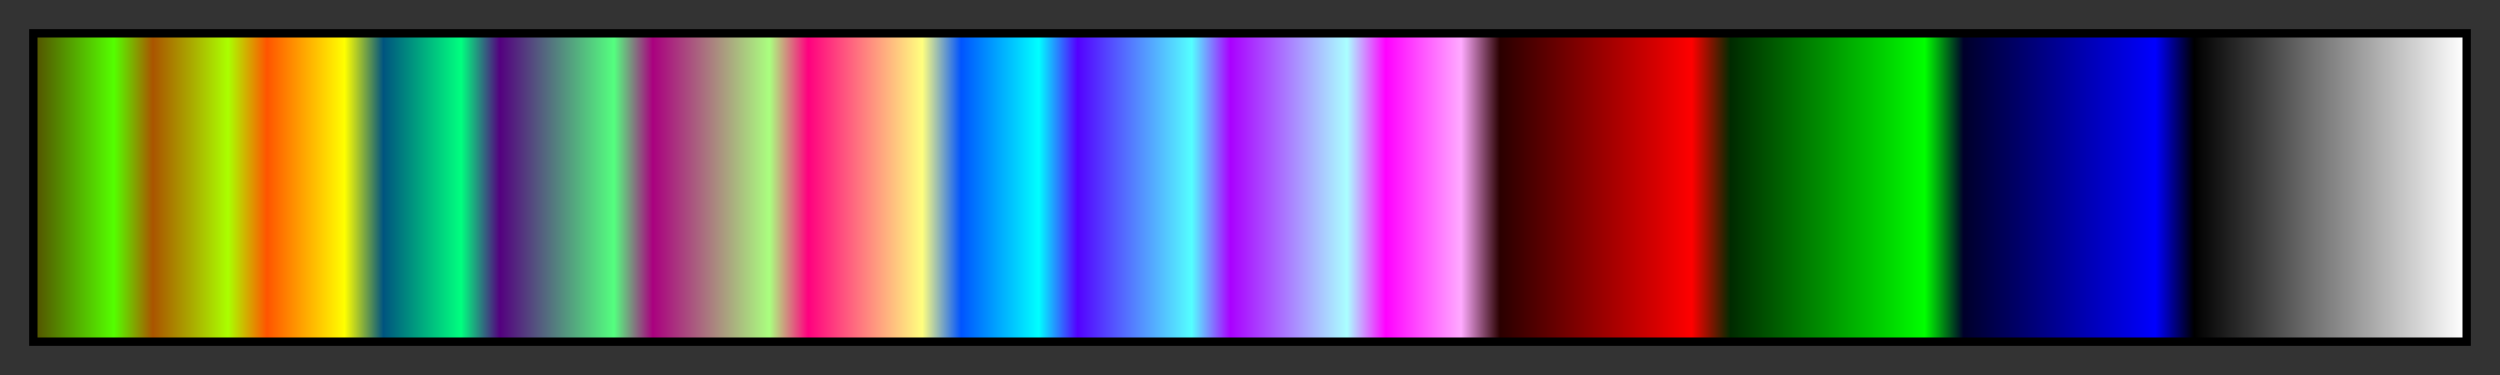 <svg height="45" viewBox="0 0 300 45" width="300" xmlns="http://www.w3.org/2000/svg" xmlns:xlink="http://www.w3.org/1999/xlink"><rect x="0" y="0" width="300" height="45" fill="#333333" stroke="none"/><linearGradient id="a" gradientUnits="objectBoundingBox" spreadMethod="pad" x1="0%" x2="100%" y1="0%" y2="0%"><stop offset="0" stop-color="#545400"/><stop offset=".016" stop-color="#54aa00"/><stop offset=".032" stop-color="#54ff00"/><stop offset=".048" stop-color="#aa5400"/><stop offset=".064" stop-color="#aa0"/><stop offset=".079" stop-color="#af0"/><stop offset=".095" stop-color="#ff5400"/><stop offset=".111" stop-color="#fa0"/><stop offset=".127" stop-color="#ff0"/><stop offset=".143" stop-color="#00547f"/><stop offset=".159" stop-color="#00aa7f"/><stop offset=".175" stop-color="#00ff7f"/><stop offset=".191" stop-color="#54007f"/><stop offset=".206" stop-color="#54547f"/><stop offset=".222" stop-color="#54aa7f"/><stop offset=".238" stop-color="#54ff7f"/><stop offset=".254" stop-color="#aa007f"/><stop offset=".27" stop-color="#aa547f"/><stop offset=".286" stop-color="#aaaa7f"/><stop offset=".302" stop-color="#aaff7f"/><stop offset=".318" stop-color="#ff007f"/><stop offset=".333" stop-color="#ff547f"/><stop offset=".349" stop-color="#ffaa7f"/><stop offset=".365" stop-color="#ffff7f"/><stop offset=".381" stop-color="#0054ff"/><stop offset=".397" stop-color="#0af"/><stop offset=".413" stop-color="#0ff"/><stop offset=".429" stop-color="#5400ff"/><stop offset=".444" stop-color="#5454ff"/><stop offset=".46" stop-color="#54aaff"/><stop offset=".476" stop-color="#54ffff"/><stop offset=".492" stop-color="#a0f"/><stop offset=".508" stop-color="#aa54ff"/><stop offset=".524" stop-color="#aaf"/><stop offset=".54" stop-color="#aff"/><stop offset=".556" stop-color="#f0f"/><stop offset=".571" stop-color="#ff54ff"/><stop offset=".587" stop-color="#faf"/><stop offset=".603" stop-color="#2a0000"/><stop offset=".619" stop-color="#540000"/><stop offset=".635" stop-color="#7f0000"/><stop offset=".651" stop-color="#a00"/><stop offset=".667" stop-color="#d40000"/><stop offset=".682" stop-color="#f00"/><stop offset=".698" stop-color="#002a00"/><stop offset=".714" stop-color="#005400"/><stop offset=".73" stop-color="#007f00"/><stop offset=".746" stop-color="#0a0"/><stop offset=".762" stop-color="#00d400"/><stop offset=".778" stop-color="#0f0"/><stop offset=".794" stop-color="#00002a"/><stop offset=".809" stop-color="#000054"/><stop offset=".825" stop-color="#00007f"/><stop offset=".841" stop-color="#00a"/><stop offset=".857" stop-color="#0000d4"/><stop offset=".873" stop-color="#00f"/><stop offset=".889"/><stop offset=".905" stop-color="#242424"/><stop offset=".921" stop-color="#484848"/><stop offset=".936" stop-color="#6d6d6d"/><stop offset=".952" stop-color="#919191"/><stop offset=".968" stop-color="#b6b6b6"/><stop offset=".984" stop-color="#dadada"/><stop offset="1" stop-color="#fff"/></linearGradient><path d="m4 4h292v37h-292z" fill="url(#a)" stroke="#000"/></svg>